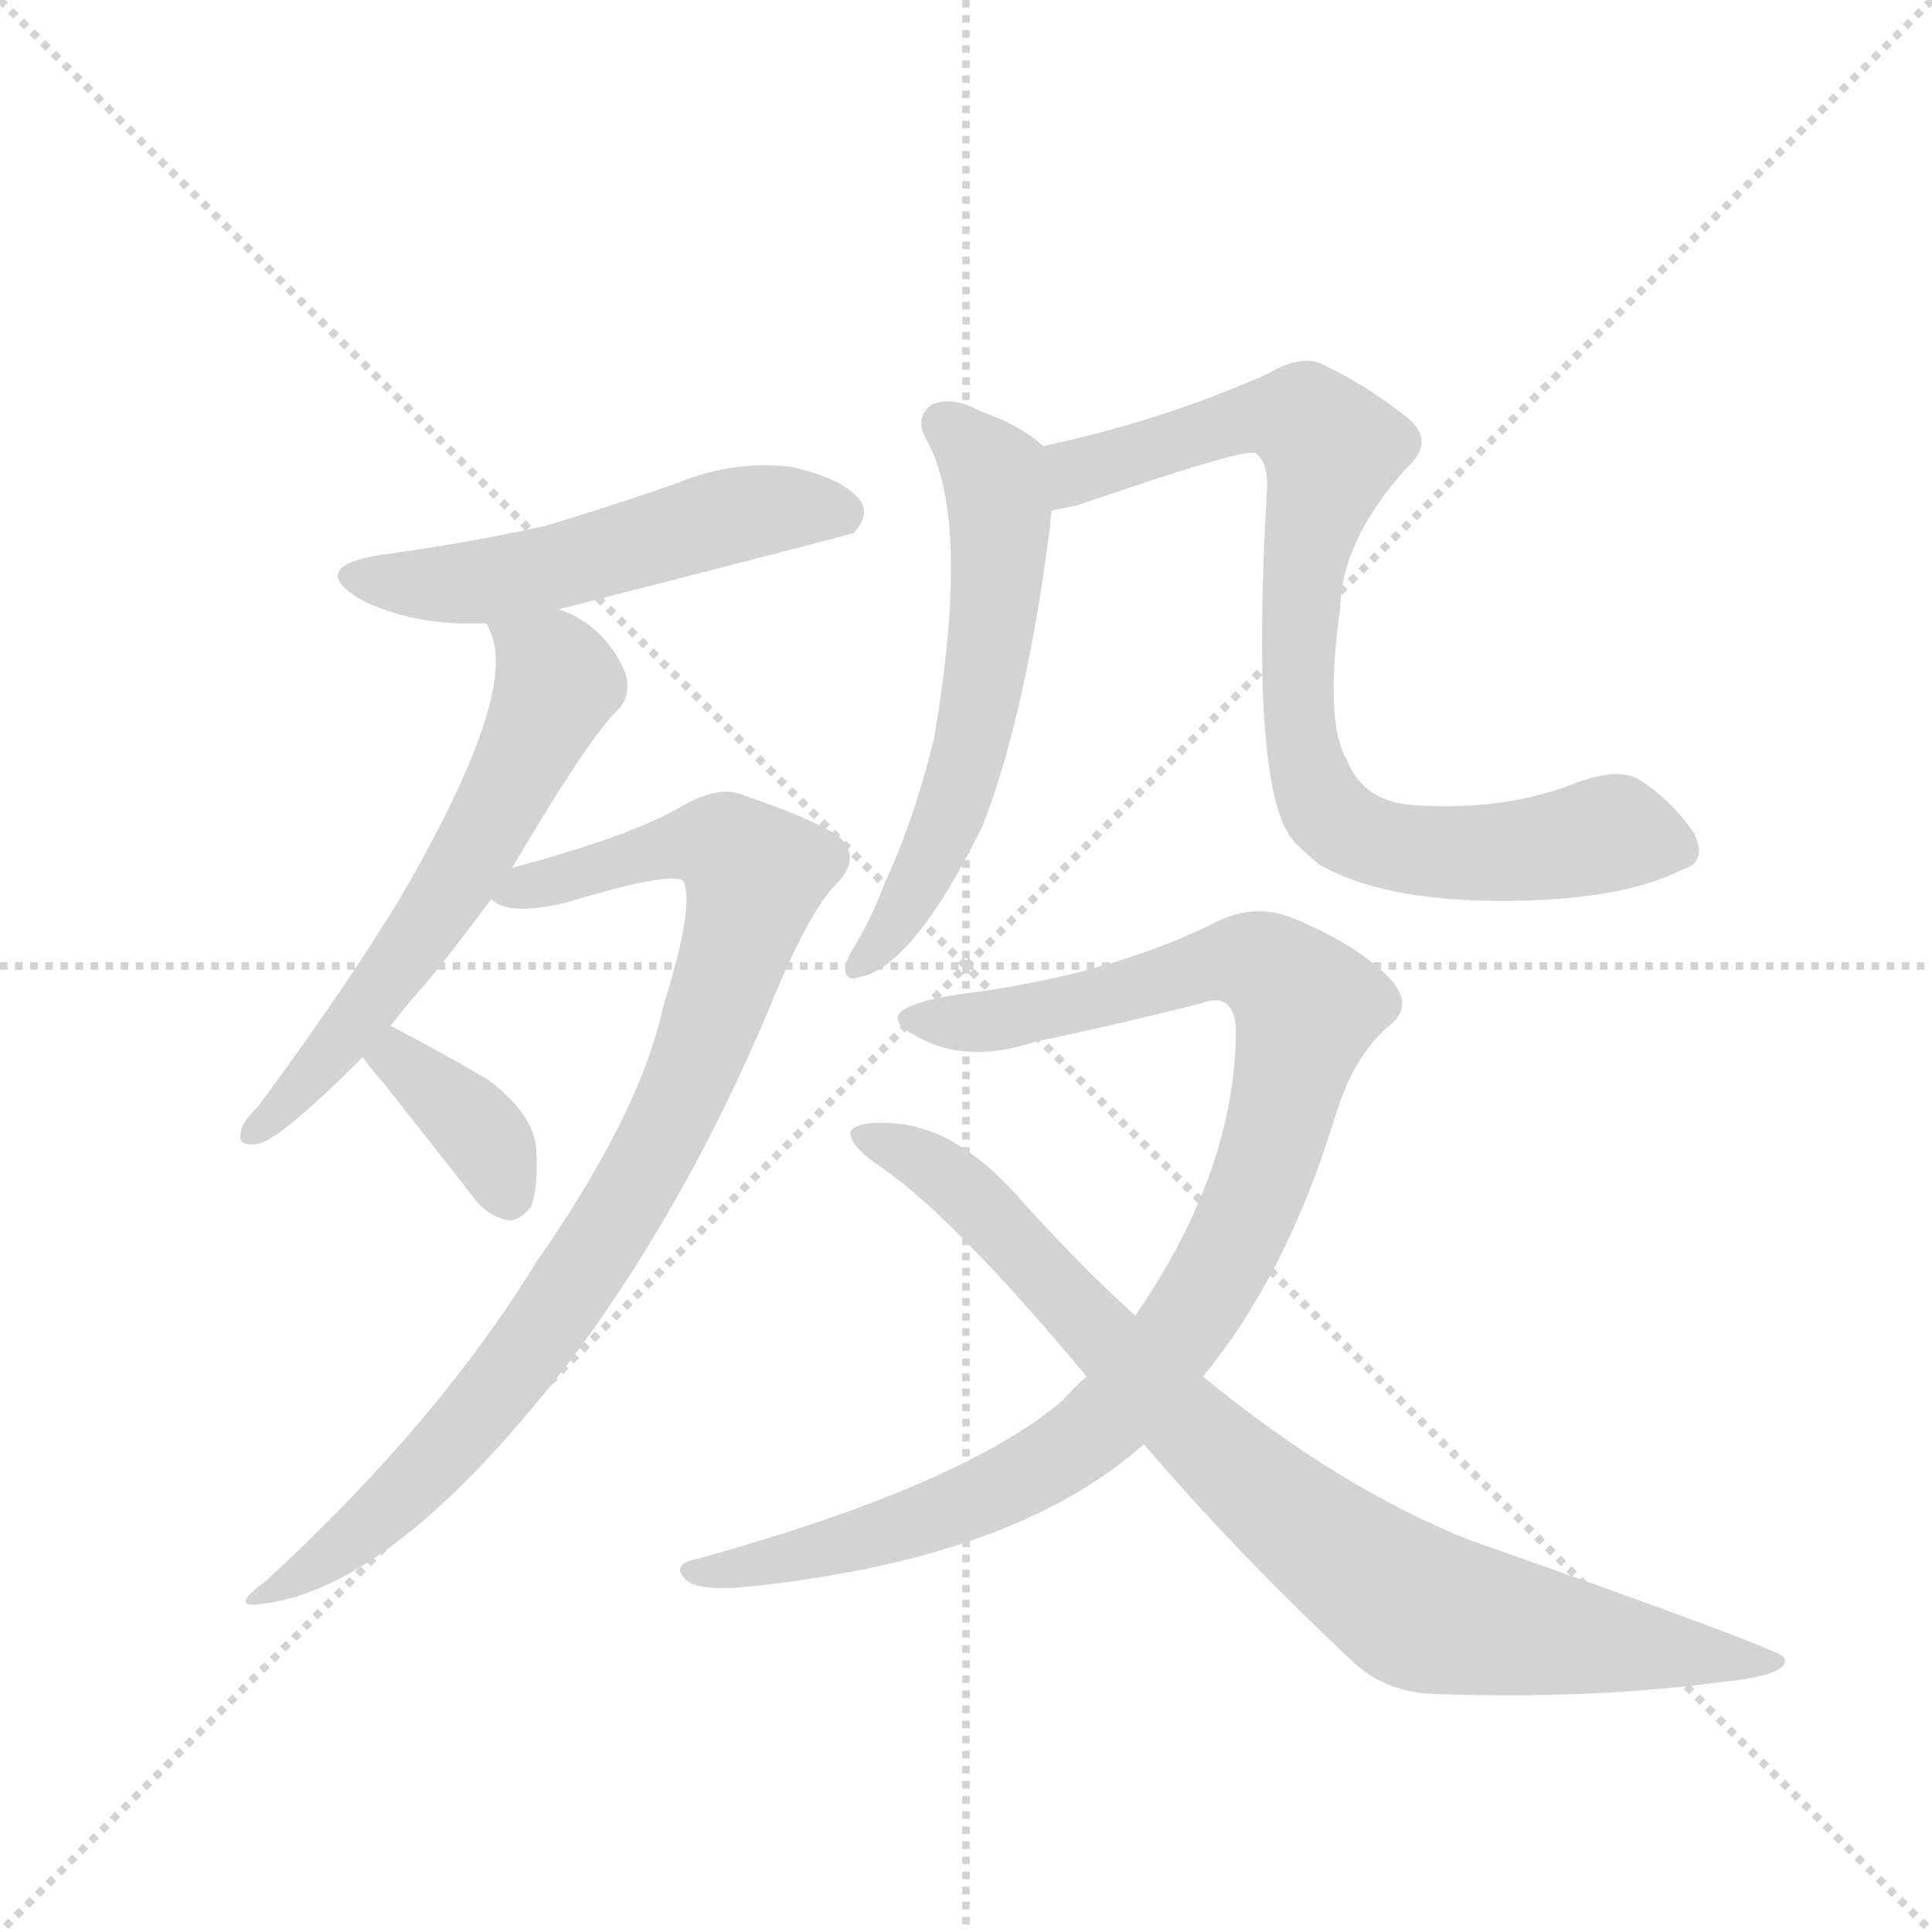 <svg version="1.1" viewBox="0 0 1024 1024" xmlns="http://www.w3.org/2000/svg">
  <g stroke="lightgray" stroke-dasharray="1,1" stroke-width="1" transform="scale(4, 4)">
    <line x1="0" y1="0" x2="256" y2="256"></line>
    <line x1="256" y1="0" x2="0" y2="256"></line>
    <line x1="128" y1="0" x2="128" y2="256"></line>
    <line x1="0" y1="128" x2="256" y2="128"></line>
  </g>
  <g transform="scale(0.92, -0.92) translate(60, -900)">
    <style type="text/css">
      
        @keyframes keyframes0 {
          from {
            stroke: blue;
            stroke-dashoffset: 542;
            stroke-width: 128;
          }
          64% {
            animation-timing-function: step-end;
            stroke: blue;
            stroke-dashoffset: 0;
            stroke-width: 128;
          }
          to {
            stroke: black;
            stroke-width: 1024;
          }
        }
        #make-me-a-hanzi-animation-0 {
          animation: keyframes0 0.691s both;
          animation-delay: 0s;
          animation-timing-function: linear;
        }
      
        @keyframes keyframes1 {
          from {
            stroke: blue;
            stroke-dashoffset: 619;
            stroke-width: 128;
          }
          67% {
            animation-timing-function: step-end;
            stroke: blue;
            stroke-dashoffset: 0;
            stroke-width: 128;
          }
          to {
            stroke: black;
            stroke-width: 1024;
          }
        }
        #make-me-a-hanzi-animation-1 {
          animation: keyframes1 0.754s both;
          animation-delay: 0.691s;
          animation-timing-function: linear;
        }
      
        @keyframes keyframes2 {
          from {
            stroke: blue;
            stroke-dashoffset: 924;
            stroke-width: 128;
          }
          75% {
            animation-timing-function: step-end;
            stroke: blue;
            stroke-dashoffset: 0;
            stroke-width: 128;
          }
          to {
            stroke: black;
            stroke-width: 1024;
          }
        }
        #make-me-a-hanzi-animation-2 {
          animation: keyframes2 1.002s both;
          animation-delay: 1.445s;
          animation-timing-function: linear;
        }
      
        @keyframes keyframes3 {
          from {
            stroke: blue;
            stroke-dashoffset: 371;
            stroke-width: 128;
          }
          55% {
            animation-timing-function: step-end;
            stroke: blue;
            stroke-dashoffset: 0;
            stroke-width: 128;
          }
          to {
            stroke: black;
            stroke-width: 1024;
          }
        }
        #make-me-a-hanzi-animation-3 {
          animation: keyframes3 0.552s both;
          animation-delay: 2.447s;
          animation-timing-function: linear;
        }
      
        @keyframes keyframes4 {
          from {
            stroke: blue;
            stroke-dashoffset: 595;
            stroke-width: 128;
          }
          66% {
            animation-timing-function: step-end;
            stroke: blue;
            stroke-dashoffset: 0;
            stroke-width: 128;
          }
          to {
            stroke: black;
            stroke-width: 1024;
          }
        }
        #make-me-a-hanzi-animation-4 {
          animation: keyframes4 0.734s both;
          animation-delay: 2.999s;
          animation-timing-function: linear;
        }
      
        @keyframes keyframes5 {
          from {
            stroke: blue;
            stroke-dashoffset: 855;
            stroke-width: 128;
          }
          74% {
            animation-timing-function: step-end;
            stroke: blue;
            stroke-dashoffset: 0;
            stroke-width: 128;
          }
          to {
            stroke: black;
            stroke-width: 1024;
          }
        }
        #make-me-a-hanzi-animation-5 {
          animation: keyframes5 0.946s both;
          animation-delay: 3.733s;
          animation-timing-function: linear;
        }
      
        @keyframes keyframes6 {
          from {
            stroke: blue;
            stroke-dashoffset: 1018;
            stroke-width: 128;
          }
          77% {
            animation-timing-function: step-end;
            stroke: blue;
            stroke-dashoffset: 0;
            stroke-width: 128;
          }
          to {
            stroke: black;
            stroke-width: 1024;
          }
        }
        #make-me-a-hanzi-animation-6 {
          animation: keyframes6 1.078s both;
          animation-delay: 4.679s;
          animation-timing-function: linear;
        }
      
        @keyframes keyframes7 {
          from {
            stroke: blue;
            stroke-dashoffset: 890;
            stroke-width: 128;
          }
          74% {
            animation-timing-function: step-end;
            stroke: blue;
            stroke-dashoffset: 0;
            stroke-width: 128;
          }
          to {
            stroke: black;
            stroke-width: 1024;
          }
        }
        #make-me-a-hanzi-animation-7 {
          animation: keyframes7 0.974s both;
          animation-delay: 5.757s;
          animation-timing-function: linear;
        }
      
    </style>
    
      <path d="M 262 549 Q 430 592 432 593 Q 441 603 436 611 Q 427 624 396 631 Q 363 635 331 622 Q 294 609 254 597 Q 209 587 157 580 Q 118 573 147 555 Q 178 539 220 541 L 262 549 Z" fill="lightgray"></path>
    
      <path d="M 165 309 Q 174 321 185 333 Q 203 355 223 382 L 235 400 Q 281 478 297 492 Q 304 501 300 513 Q 288 540 262 549 C 235 561 209 569 220 541 Q 221 540 222 537 Q 240 501 169 380 Q 135 325 89 263 Q 80 254 79 249 Q 76 239 88 241 Q 100 242 149 291 L 165 309 Z" fill="lightgray"></path>
    
      <path d="M 223 382 Q 233 372 266 380 Q 329 399 334 392 Q 340 377 322 320 Q 309 259 249 173 Q 192 80 93 -11 Q 71 -27 91 -24 Q 169 -15 273 122 Q 337 209 384 321 Q 406 375 422 391 Q 434 403 427 414 Q 421 424 365 443 Q 352 447 330 434 Q 302 418 235 400 C 206 392 197 389 223 382 Z" fill="lightgray"></path>
    
      <path d="M 149 291 Q 153 285 161 276 L 213 210 Q 220 200 232 197 Q 239 196 246 205 Q 250 215 249 237 Q 248 258 221 278 Q 194 294 165 309 C 138 323 132 315 149 291 Z" fill="lightgray"></path>
    
      <path d="M 541 643 Q 528 655 505 663 Q 489 672 477 667 Q 467 660 473 648 Q 500 602 478 474 Q 466 426 450 392 Q 443 373 433 356 Q 429 350 427 344 Q 426 334 435 337 Q 466 343 506 424 Q 531 488 545 597 Q 545 601 546 606 C 549 636 549 636 541 643 Z" fill="lightgray"></path>
    
      <path d="M 909 399 Q 924 403 916 420 Q 903 439 884 451 Q 872 458 848 449 Q 808 433 757 436 Q 726 437 716 462 Q 703 484 712 549 Q 713 589 750 630 Q 768 646 750 660 Q 726 679 700 691 Q 688 695 671 685 Q 611 658 541 643 C 512 636 517 599 546 606 Q 553 607 561 609 Q 657 642 663 639 Q 670 635 670 620 Q 660 449 684 417 Q 690 410 700 402 Q 736 381 805 381 Q 874 381 909 399 Z" fill="lightgray"></path>
    
      <path d="M 633 107 Q 681 165 709 256 Q 719 290 739 308 Q 757 321 738 339 Q 719 357 685 371 Q 663 380 641 369 Q 581 339 499 328 Q 472 325 460 318 Q 451 311 470 302 Q 497 287 537 300 Q 585 310 632 322 Q 651 329 652 307 Q 652 226 594 142 L 566 107 Q 559 101 552 93 Q 494 44 342 2 Q 326 -1 335 -10 Q 342 -17 372 -14 Q 525 2 599 68 L 633 107 Z" fill="lightgray"></path>
    
      <path d="M 599 68 Q 651 7 718 -56 Q 737 -75 767 -76 Q 858 -79 932 -69 Q 972 -65 968 -55 Q 968 -51 786 13 Q 711 43 633 107 L 594 142 Q 560 173 527 210 Q 490 252 452 253 Q 433 254 430 248 Q 429 241 444 230 Q 486 203 566 107 L 599 68 Z" fill="lightgray"></path>
    
    
      <clipPath id="make-me-a-hanzi-clip-0">
        <path d="M 262 549 Q 430 592 432 593 Q 441 603 436 611 Q 427 624 396 631 Q 363 635 331 622 Q 294 609 254 597 Q 209 587 157 580 Q 118 573 147 555 Q 178 539 220 541 L 262 549 Z"></path>
      </clipPath>
      <path clip-path="url(#make-me-a-hanzi-clip-0)" d="M 149 569 L 211 564 L 377 606 L 409 607 L 429 601" fill="none" id="make-me-a-hanzi-animation-0" stroke-dasharray="414 828" stroke-linecap="round"></path>
    
      <clipPath id="make-me-a-hanzi-clip-1">
        <path d="M 165 309 Q 174 321 185 333 Q 203 355 223 382 L 235 400 Q 281 478 297 492 Q 304 501 300 513 Q 288 540 262 549 C 235 561 209 569 220 541 Q 221 540 222 537 Q 240 501 169 380 Q 135 325 89 263 Q 80 254 79 249 Q 76 239 88 241 Q 100 242 149 291 L 165 309 Z"></path>
      </clipPath>
      <path clip-path="url(#make-me-a-hanzi-clip-1)" d="M 227 542 L 259 513 L 261 505 L 249 478 L 201 388 L 131 291 L 87 249" fill="none" id="make-me-a-hanzi-animation-1" stroke-dasharray="491 982" stroke-linecap="round"></path>
    
      <clipPath id="make-me-a-hanzi-clip-2">
        <path d="M 223 382 Q 233 372 266 380 Q 329 399 334 392 Q 340 377 322 320 Q 309 259 249 173 Q 192 80 93 -11 Q 71 -27 91 -24 Q 169 -15 273 122 Q 337 209 384 321 Q 406 375 422 391 Q 434 403 427 414 Q 421 424 365 443 Q 352 447 330 434 Q 302 418 235 400 C 206 392 197 389 223 382 Z"></path>
      </clipPath>
      <path clip-path="url(#make-me-a-hanzi-clip-2)" d="M 230 384 L 335 414 L 358 413 L 375 396 L 338 281 L 282 177 L 236 110 L 187 53 L 143 13 L 95 -18" fill="none" id="make-me-a-hanzi-animation-2" stroke-dasharray="796 1592" stroke-linecap="round"></path>
    
      <clipPath id="make-me-a-hanzi-clip-3">
        <path d="M 149 291 Q 153 285 161 276 L 213 210 Q 220 200 232 197 Q 239 196 246 205 Q 250 215 249 237 Q 248 258 221 278 Q 194 294 165 309 C 138 323 132 315 149 291 Z"></path>
      </clipPath>
      <path clip-path="url(#make-me-a-hanzi-clip-3)" d="M 157 292 L 169 290 L 204 261 L 222 241 L 232 212" fill="none" id="make-me-a-hanzi-animation-3" stroke-dasharray="243 486" stroke-linecap="round"></path>
    
      <clipPath id="make-me-a-hanzi-clip-4">
        <path d="M 541 643 Q 528 655 505 663 Q 489 672 477 667 Q 467 660 473 648 Q 500 602 478 474 Q 466 426 450 392 Q 443 373 433 356 Q 429 350 427 344 Q 426 334 435 337 Q 466 343 506 424 Q 531 488 545 597 Q 545 601 546 606 C 549 636 549 636 541 643 Z"></path>
      </clipPath>
      <path clip-path="url(#make-me-a-hanzi-clip-4)" d="M 484 656 L 514 621 L 508 511 L 485 423 L 461 376 L 436 346" fill="none" id="make-me-a-hanzi-animation-4" stroke-dasharray="467 934" stroke-linecap="round"></path>
    
      <clipPath id="make-me-a-hanzi-clip-5">
        <path d="M 909 399 Q 924 403 916 420 Q 903 439 884 451 Q 872 458 848 449 Q 808 433 757 436 Q 726 437 716 462 Q 703 484 712 549 Q 713 589 750 630 Q 768 646 750 660 Q 726 679 700 691 Q 688 695 671 685 Q 611 658 541 643 C 512 636 517 599 546 606 Q 553 607 561 609 Q 657 642 663 639 Q 670 635 670 620 Q 660 449 684 417 Q 690 410 700 402 Q 736 381 805 381 Q 874 381 909 399 Z"></path>
      </clipPath>
      <path clip-path="url(#make-me-a-hanzi-clip-5)" d="M 552 613 L 562 628 L 643 655 L 673 661 L 693 657 L 707 641 L 691 582 L 688 501 L 690 471 L 706 431 L 737 413 L 779 408 L 831 411 L 864 420 L 907 411" fill="none" id="make-me-a-hanzi-animation-5" stroke-dasharray="727 1454" stroke-linecap="round"></path>
    
      <clipPath id="make-me-a-hanzi-clip-6">
        <path d="M 633 107 Q 681 165 709 256 Q 719 290 739 308 Q 757 321 738 339 Q 719 357 685 371 Q 663 380 641 369 Q 581 339 499 328 Q 472 325 460 318 Q 451 311 470 302 Q 497 287 537 300 Q 585 310 632 322 Q 651 329 652 307 Q 652 226 594 142 L 566 107 Q 559 101 552 93 Q 494 44 342 2 Q 326 -1 335 -10 Q 342 -17 372 -14 Q 525 2 599 68 L 633 107 Z"></path>
      </clipPath>
      <path clip-path="url(#make-me-a-hanzi-clip-6)" d="M 468 312 L 512 312 L 657 347 L 670 343 L 693 320 L 669 227 L 639 161 L 570 75 L 477 26 L 380 -2 L 342 -6" fill="none" id="make-me-a-hanzi-animation-6" stroke-dasharray="890 1780" stroke-linecap="round"></path>
    
      <clipPath id="make-me-a-hanzi-clip-7">
        <path d="M 599 68 Q 651 7 718 -56 Q 737 -75 767 -76 Q 858 -79 932 -69 Q 972 -65 968 -55 Q 968 -51 786 13 Q 711 43 633 107 L 594 142 Q 560 173 527 210 Q 490 252 452 253 Q 433 254 430 248 Q 429 241 444 230 Q 486 203 566 107 L 599 68 Z"></path>
      </clipPath>
      <path clip-path="url(#make-me-a-hanzi-clip-7)" d="M 436 246 L 496 214 L 635 69 L 756 -26 L 941 -58 L 965 -57" fill="none" id="make-me-a-hanzi-animation-7" stroke-dasharray="762 1524" stroke-linecap="round"></path>
    
  </g>
</svg>